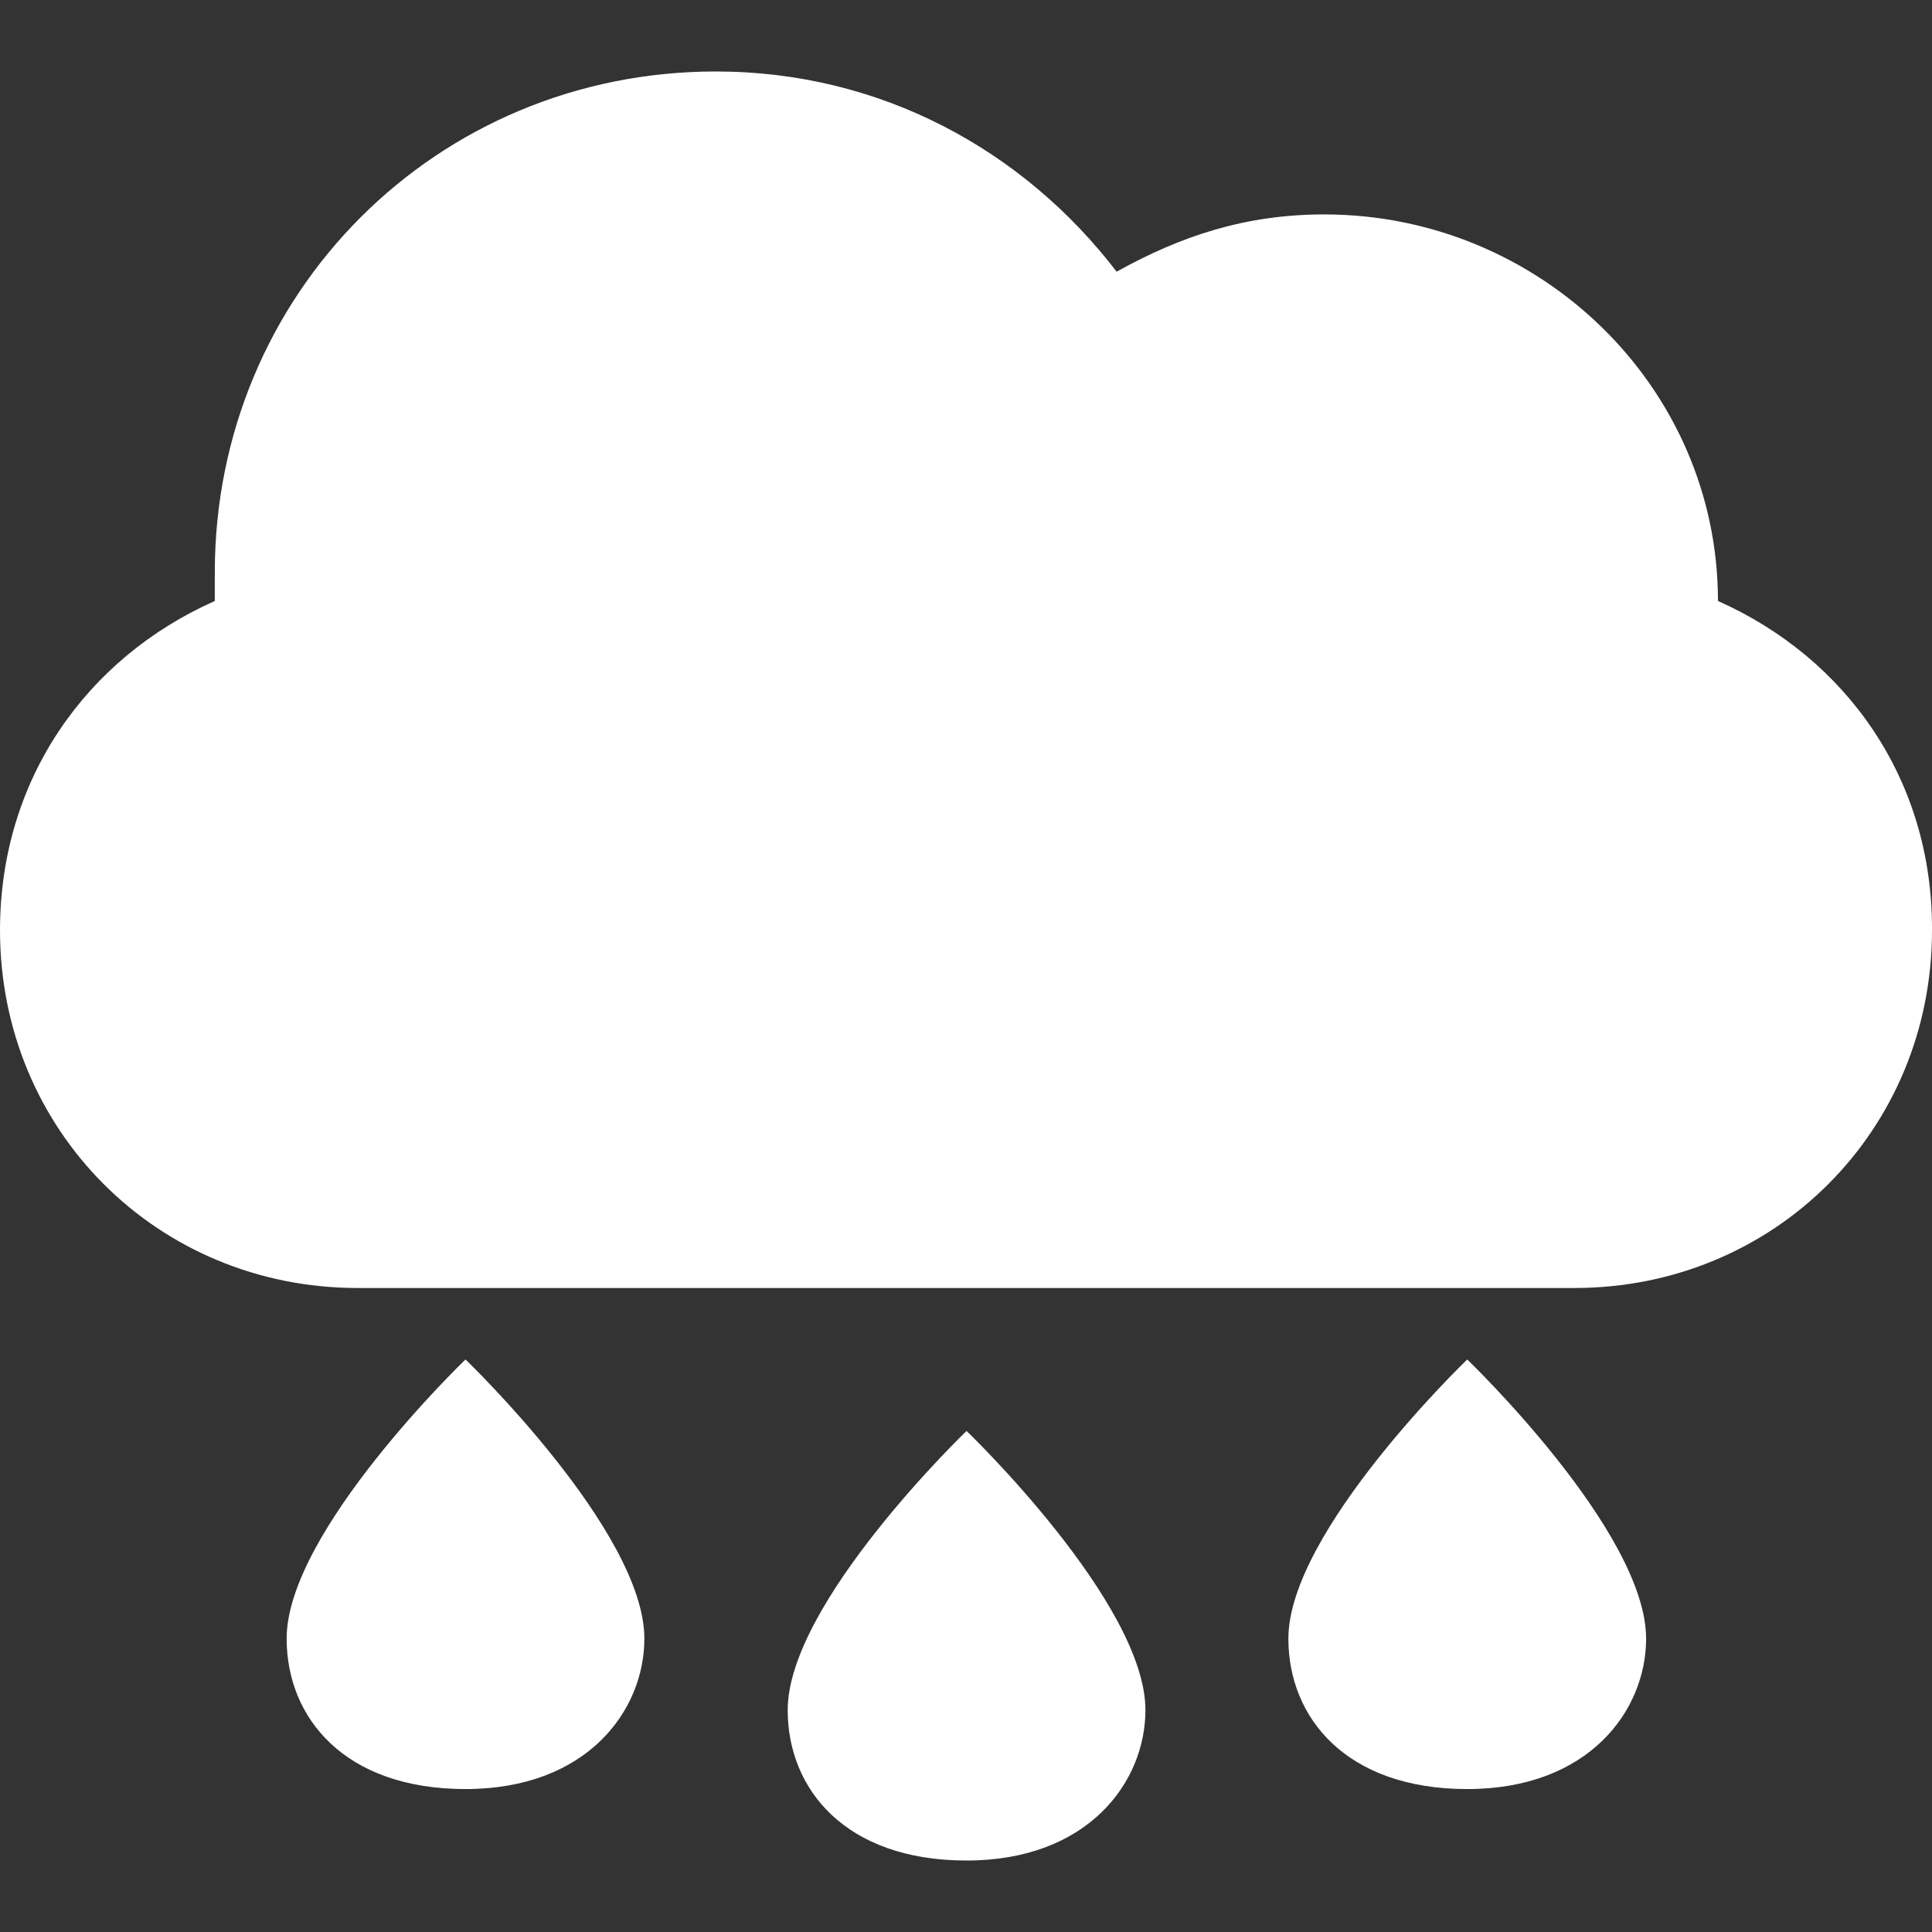 <?xml version="1.0" encoding="iso-8859-1"?>
<!-- Generator: Adobe Illustrator 16.0.0, SVG Export Plug-In . SVG Version: 6.00 Build 0)  -->
<!DOCTYPE svg PUBLIC "-//W3C//DTD SVG 1.1//EN" "http://www.w3.org/Graphics/SVG/1.1/DTD/svg11.dtd">
<svg xmlns="http://www.w3.org/2000/svg" xmlns:xlink="http://www.w3.org/1999/xlink" version="1.1" id="Capa_1" x="0px" y="0px" width="512px" height="512px" viewBox="0 0 516.301 516.301" style="enable-background:new 0 0 516.301 516.301;" xml:space="preserve">
<rect x="0" y="0" width="516.301" height="516.301" fill="#333333" stroke="none"/>
<g>
	<g>
		<path d="M124.4,363.3c0,0-47.8,45.9-47.8,74.602c0,21,15.3,40.199,47.8,40.199s47.8-21,47.8-40.199    C172.2,409.2,124.4,363.3,124.4,363.3z" fill="#FFFFFF"/>
		<path d="M258.3,382.401c0,0-47.8,45.898-47.8,74.6c0,21,15.3,40.199,47.8,40.199c32.5,0,47.801-21,47.801-40.199    C306.101,428.3,258.3,382.401,258.3,382.401z" fill="#FFFFFF"/>
		<path d="M392.101,363.3c0,0-47.801,45.9-47.801,74.602c0,21,15.301,40.199,47.801,40.199s47.8-21,47.8-40.199    C439.9,409.2,392.101,363.3,392.101,363.3z" fill="#FFFFFF"/>
		<path d="M459.101,160.601c0-57.4-47.801-103.3-105.2-103.3c-21,0-38.2,5.7-55.5,15.3c-24.9-32.5-63.1-53.5-107.1-53.5    c-74.6,0-133.9,59.3-133.9,133.9c0,1.9,0,5.7,0,7.6c-34.4,15.3-57.4,47.8-57.4,88c0,53.5,42.1,95.599,95.6,95.599h325.1    c53.5,0,95.6-42.1,95.6-95.599C516.5,208.401,493.5,175.901,459.101,160.601z" fill="#FFFFFF"/>
	</g>
</g>
<g>
</g>
<g>
</g>
<g>
</g>
<g>
</g>
<g>
</g>
<g>
</g>
<g>
</g>
<g>
</g>
<g>
</g>
<g>
</g>
<g>
</g>
<g>
</g>
<g>
</g>
<g>
</g>
<g>
</g>
</svg>
